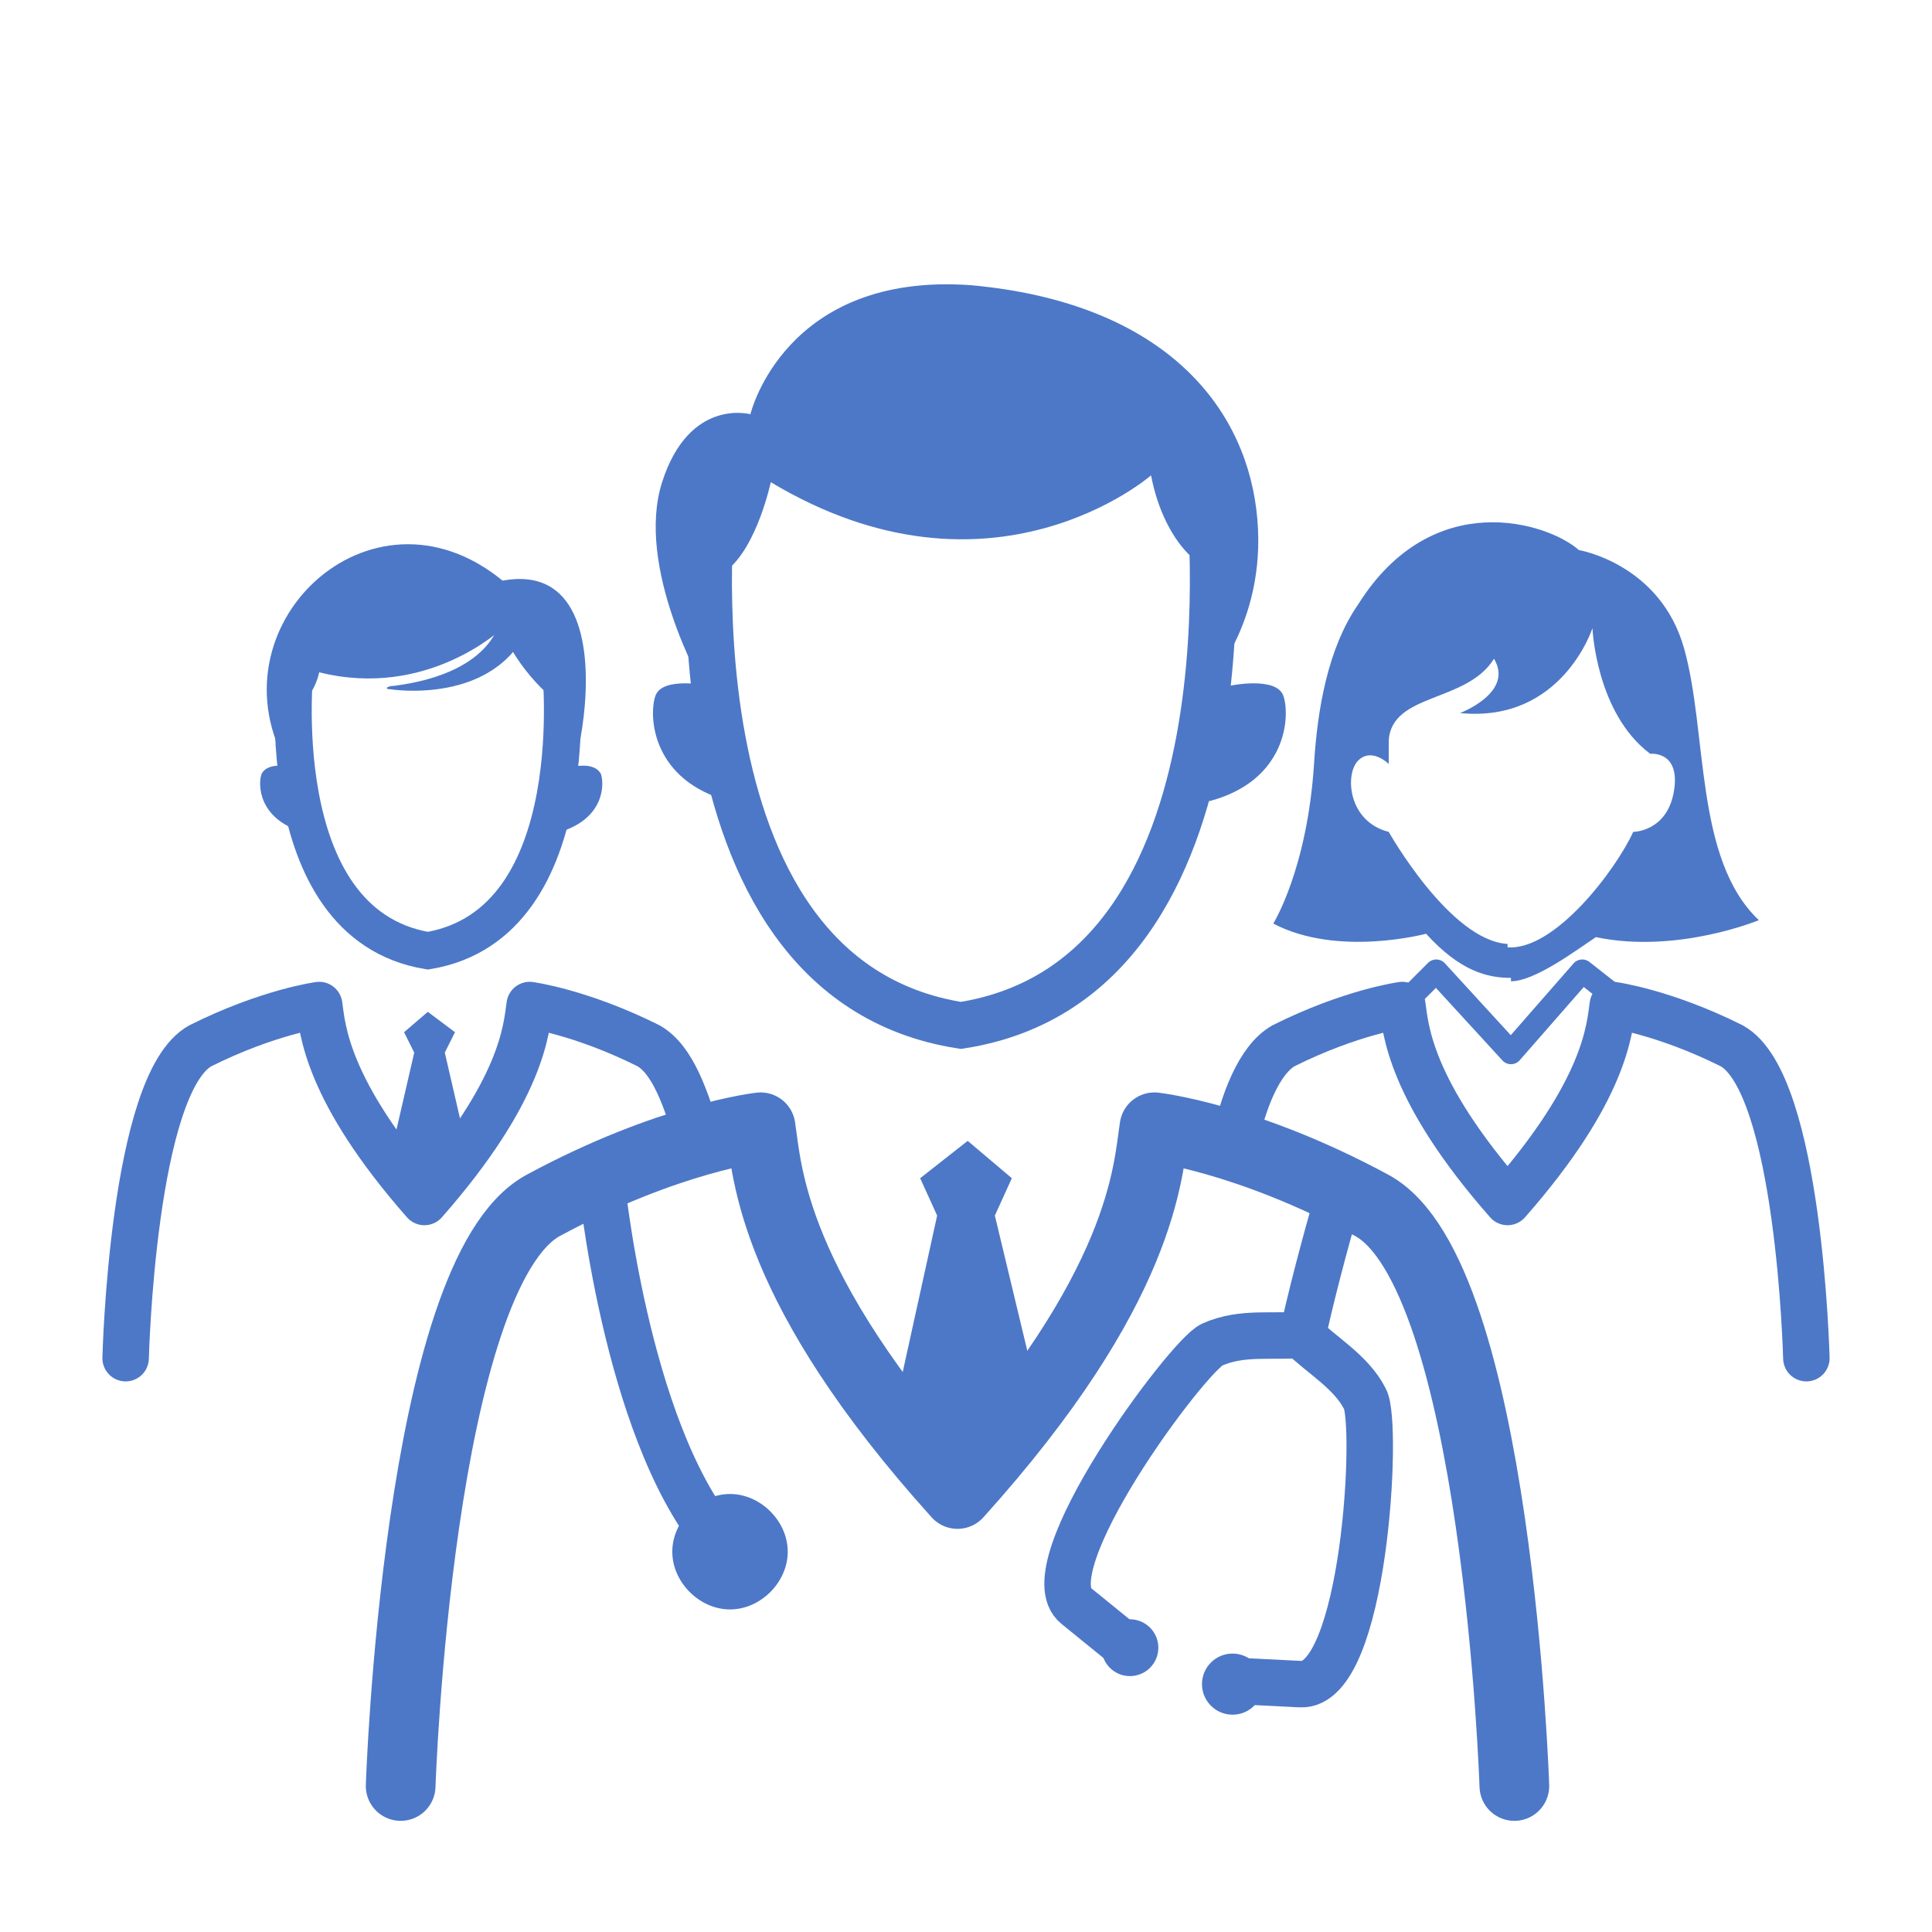<?xml version="1.0" encoding="UTF-8"?>
<!DOCTYPE svg PUBLIC "-//W3C//DTD SVG 1.1//EN" "http://www.w3.org/Graphics/SVG/1.1/DTD/svg11.dtd">
<!-- Creator: CorelDRAW Home & Student X6 -->
<svg xmlns="http://www.w3.org/2000/svg" xml:space="preserve" width="19.314mm" height="19.314mm" version="1.1" style="shape-rendering:geometricPrecision; text-rendering:geometricPrecision; image-rendering:optimizeQuality; fill-rule:evenodd; clip-rule:evenodd"
viewBox="0 0 569 569"
 xmlns:xlink="http://www.w3.org/1999/xlink">
 <defs>
  <style type="text/css">
   <![CDATA[
    .str4 {stroke:#4D78C7;stroke-width:6.842;stroke-linecap:round;stroke-linejoin:round}
    .str3 {stroke:#4D78C7;stroke-width:10.948}
    .str0 {stroke:#4D78C7;stroke-width:13.685}
    .str1 {stroke:#4D78C7;stroke-width:13.685;stroke-linecap:round;stroke-linejoin:round}
    .str2 {stroke:#4D78C7;stroke-width:20.527;stroke-linecap:round;stroke-linejoin:round}
    .fil0 {fill:none}
    .fil1 {fill:#4D78C7}
   ]]>
  </style>
 </defs>
 <g id="Camada_x0020_1">
  <rect class="fil0" width="569" height="569"/>
  <path class="fil0 str0" d="M394 353c-4,14 -8,29 -11,43"/>
  <path class="fil0 str1" d="M444 354c-29,-33 -30,-51 -31,-58 0,0 -15,2 -35,12 -7,4 -12,16 -15,31m81 15c29,-33 30,-51 31,-58 0,0 15,2 35,12 20,11 22,92 22,92"/>
  <path class="fil0 str0" d="M356 144c0,0 17,144 -73,158 -90,-14 -73,-158 -73,-158"/>
  <path class="fil0 str0" d="M177 347c0,0 7,73 34,106"/>
  <path class="fil1" d="M215 440c9,0 17,8 17,17 0,9 -8,17 -17,17 -9,0 -17,-8 -17,-17 0,-9 8,-17 17,-17z"/>
  <path class="fil0 str2" d="M282 440c-55,-61 -56,-95 -58,-108 0,0 -27,3 -64,23 -37,20 -42,171 -42,171m164 -86c55,-61 56,-95 58,-108 0,0 27,3 64,23 37,20 42,171 42,171"/>
  <path class="fil0 str0" d="M383 393c6,6 15,11 19,19 4,7 0,85 -19,84l-20 -1"/>
  <circle class="fil1" cx="363" cy="496" r="9"/>
  <path class="fil0 str0" d="M384 393c-9,1 -18,-1 -27,3 -7,3 -54,66 -40,77l16 13"/>
  <circle class="fil1" transform="matrix(-0.715 -0.594 -0.594 0.715 332.781 485.271)" r="9"/>
  <polygon class="fil1" points="305,408 293,358 298,347 285,336 271,347 276,358 265,408 279,440 "/>
  <path class="fil1" d="M209 202c0,0 -14,-3 -16,3 -2,6 -1,25 22,31l-1 -14 -5 -20z"/>
  <path class="fil1" d="M207 202c0,0 -20,-35 -12,-60 8,-25 26,-20 26,-20 0,0 10,-42 65,-38 55,5 80,34 84,66 4,32 -14,51 -14,51l2 -35c-2,4 -15,-5 -19,-26 0,0 -47,41 -112,2 0,0 -4,19 -13,26 -9,7 -3,25 -3,25l-3 9z"/>
  <path class="fil1" d="M362 202c0,0 14,-3 16,3 2,6 1,25 -22,31l1 -14 5 -20z"/>
  <path class="fil0 str3" d="M165 195c0,0 9,77 -39,85 -48,-8 -39,-85 -39,-85"/>
  <path class="fil0 str1" d="M125 354c-29,-33 -30,-51 -31,-58 0,0 -15,2 -35,12 -20,11 -22,92 -22,92m88 -46c29,-33 30,-51 31,-58 0,0 15,2 35,12 7,4 11,15 15,29"/>
  <polygon class="fil1" points="137,336 131,310 134,304 126,298 119,304 122,310 116,336 123,354 "/>
  <path class="fil1" d="M86 226c0,0 -7,-2 -9,2 -1,3 -1,13 12,17l-1 -8 -3 -11z"/>
  <path class="fil1" d="M85 226c-24,-41 24,-87 63,-55 44,-8 15,87 17,55l1 -19c-1,2 -15,-11 -18,-22 0,0 -22,21 -54,13 0,0 -1,6 -6,10 -5,4 -2,13 -2,13l-2 5z"/>
  <path class="fil1" d="M168 226c0,0 7,-2 9,2 1,3 1,13 -12,17l1 -8 3 -11z"/>
  <polyline class="fil0 str4" points="413,296 423,286 445,310 466,286 480,297 "/>
  <path class="fil1" d="M445 288c-7,0 -15,-2 -25,-13 0,0 -26,7 -45,-3 0,0 10,-16 12,-47 1,-16 4,-34 13,-47 22,-35 56,-24 65,-16 0,0 24,4 31,29 7,25 3,62 22,80 0,0 -24,10 -48,5 -6,4 -18,13 -25,13zm-1 -10c-17,-1 -35,-33 -35,-33 -12,-3 -13,-17 -9,-21 4,-4 9,1 9,1l0 -7c1,-14 23,-11 31,-24 6,10 -10,16 -10,16 30,3 39,-25 39,-25 0,0 1,25 17,37 0,0 9,-1 7,11 -2,12 -12,12 -12,12 -5,11 -23,35 -37,34z"/>
  <path class="fil1" d="M147 184c0,-3 0,14 -31,18 -2,0 -3,1 -1,1 0,0 31,5 41,-19 10,-24 -8,0 -8,0z"/>
 </g>
</svg>
